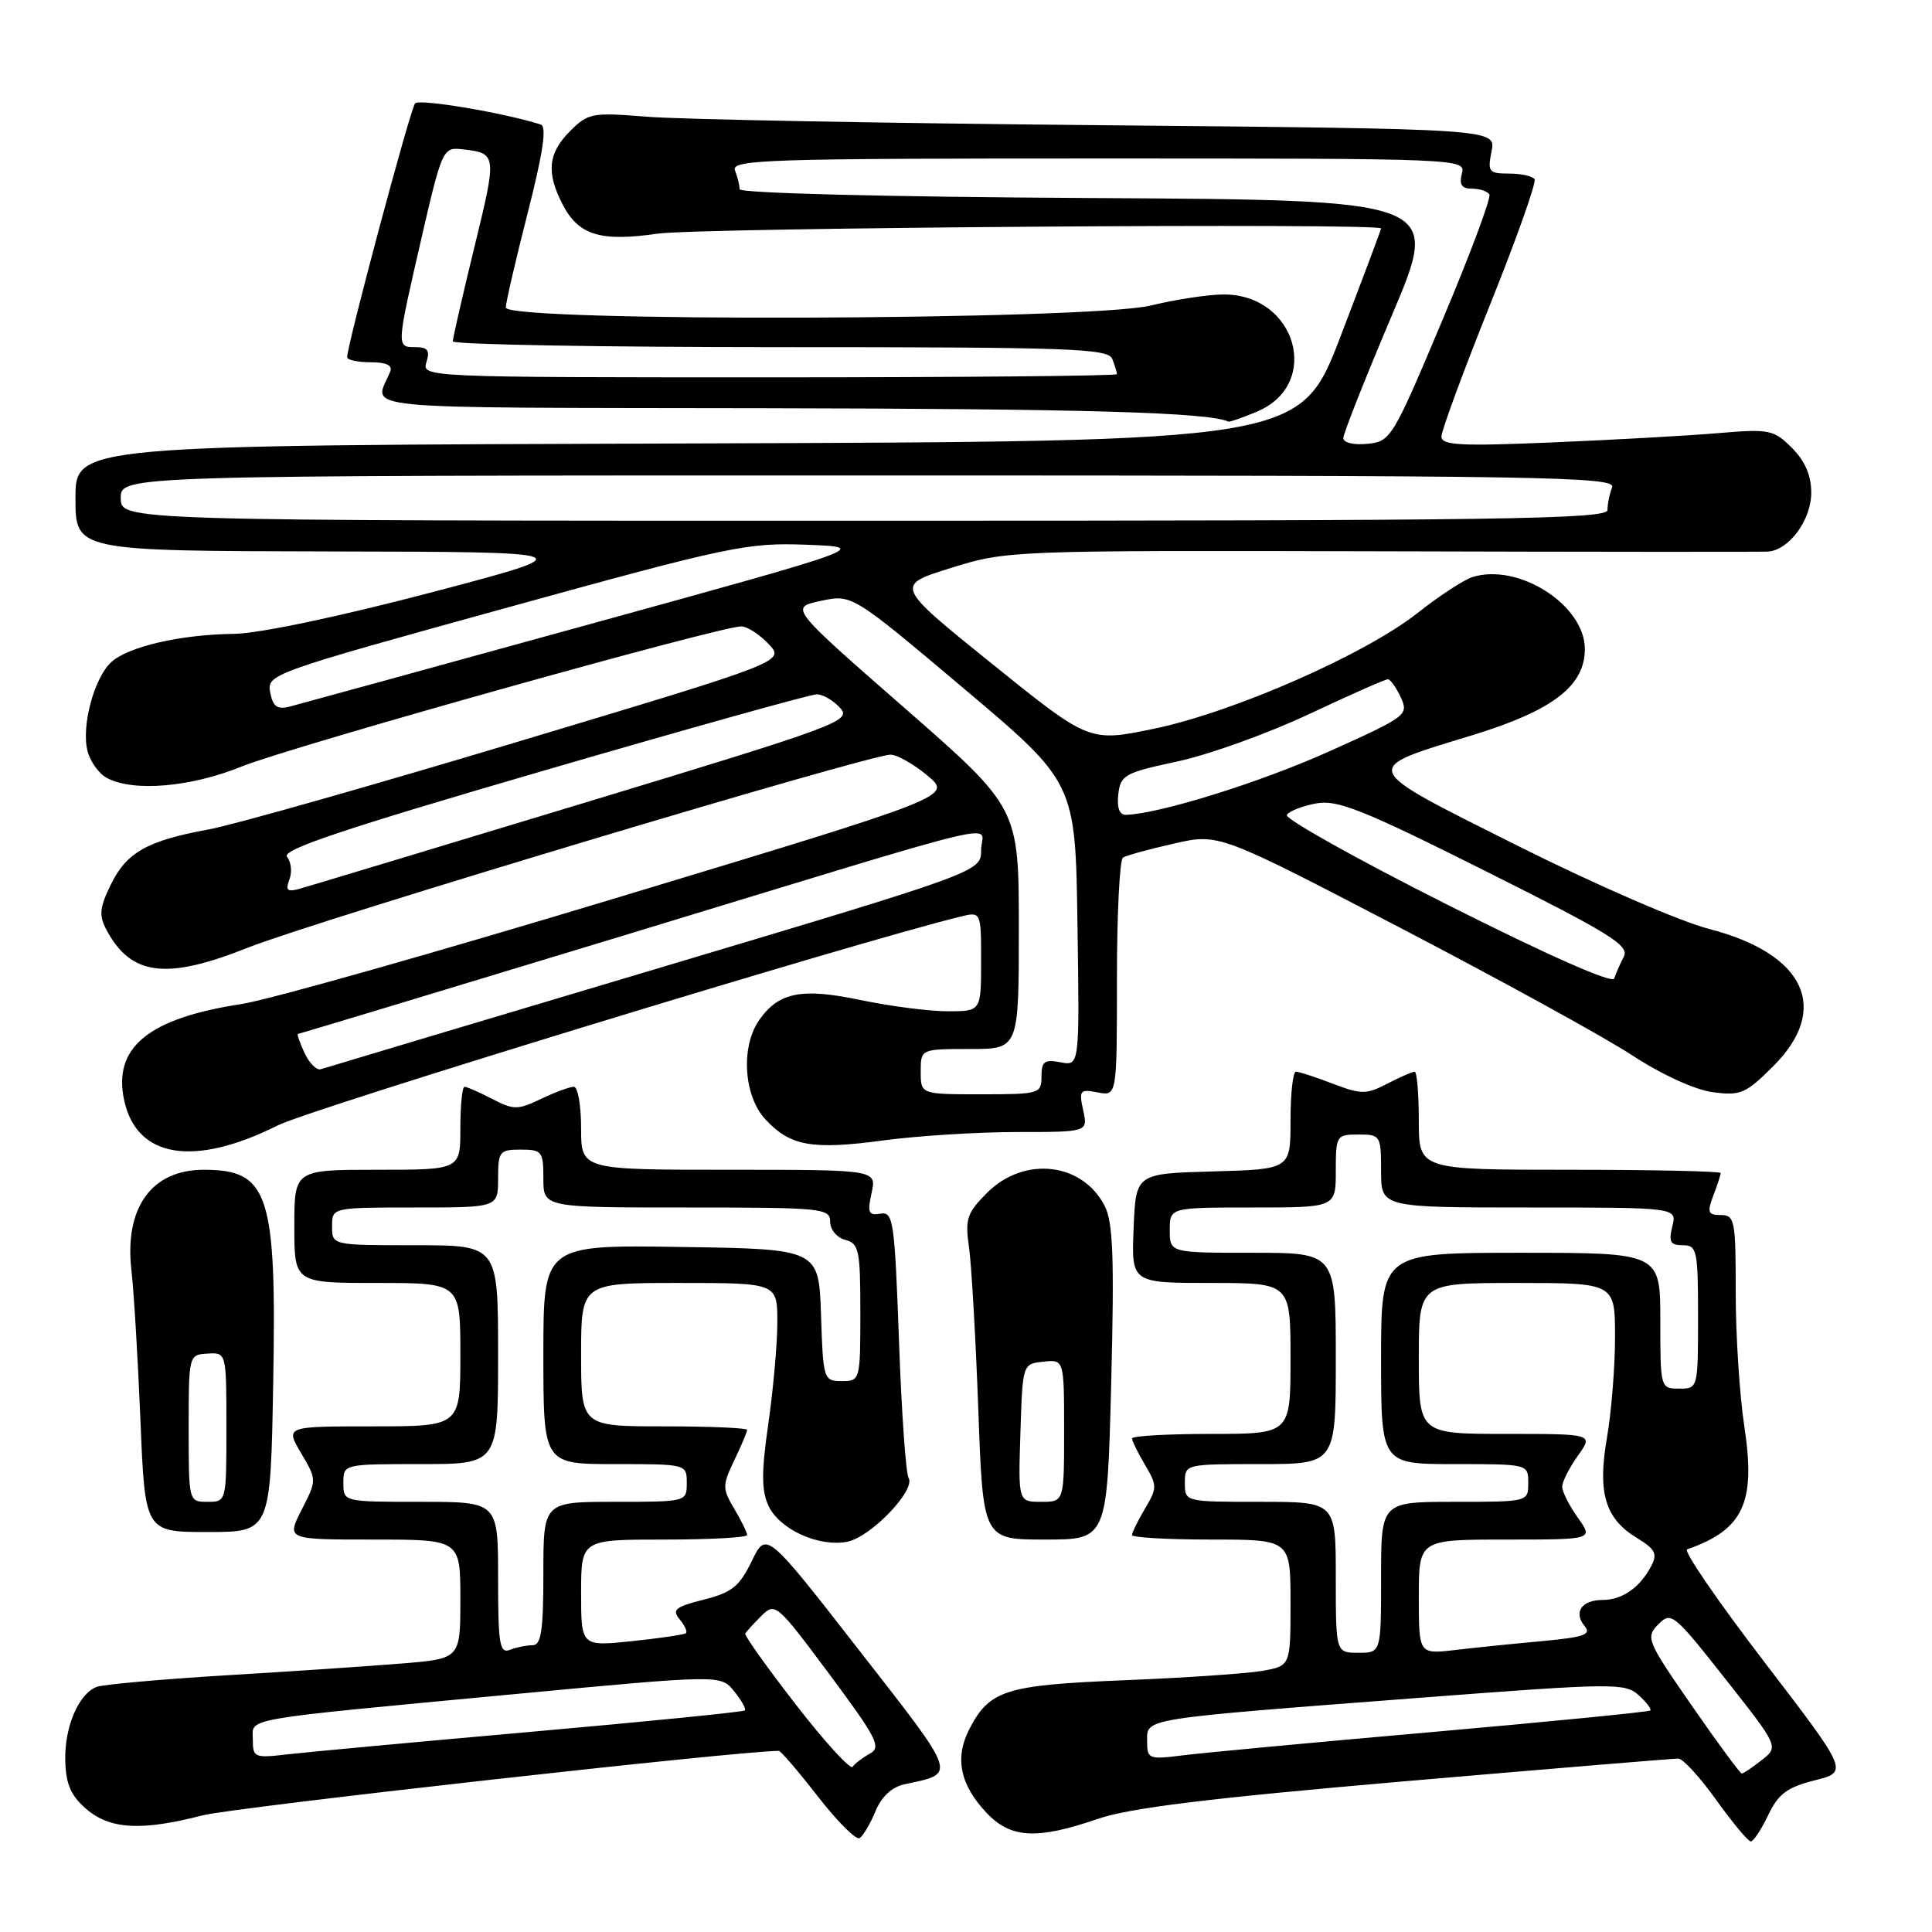 <?xml version="1.0" encoding="UTF-8" standalone="no"?>
<!DOCTYPE svg PUBLIC "-//W3C//DTD SVG 1.1//EN" "http://www.w3.org/Graphics/SVG/1.1/DTD/svg11.dtd" >
<svg xmlns="http://www.w3.org/2000/svg" xmlns:xlink="http://www.w3.org/1999/xlink" version="1.1" viewBox="0 0 256 256">
 <g >
 <path fill="currentColor"
d=" M 116.00 240.01 C 116.81 238.05 118.18 236.78 119.88 236.42 C 126.80 234.94 127.00 235.55 113.84 218.67 C 101.54 202.88 101.54 202.88 99.61 206.86 C 97.99 210.21 96.97 211.02 93.25 211.96 C 89.49 212.91 89.00 213.30 90.05 214.56 C 90.73 215.38 91.11 216.21 90.89 216.40 C 90.68 216.60 87.46 217.07 83.75 217.46 C 77.00 218.16 77.00 218.16 77.00 211.08 C 77.00 204.00 77.00 204.00 88.00 204.00 C 94.05 204.00 99.00 203.73 99.00 203.40 C 99.00 203.08 98.24 201.51 97.30 199.93 C 95.70 197.23 95.70 196.85 97.30 193.49 C 98.24 191.54 99.00 189.72 99.00 189.47 C 99.00 189.21 94.05 189.00 88.00 189.00 C 77.00 189.00 77.00 189.00 77.00 179.50 C 77.00 170.00 77.00 170.00 90.00 170.00 C 103.00 170.00 103.00 170.00 103.00 175.20 C 103.00 178.06 102.46 184.10 101.81 188.63 C 100.89 195.01 100.89 197.46 101.81 199.49 C 103.24 202.62 108.44 205.02 112.25 204.29 C 115.37 203.70 121.38 197.43 120.39 195.82 C 120.03 195.23 119.45 187.05 119.12 177.63 C 118.54 161.72 118.37 160.52 116.66 160.82 C 115.08 161.08 114.91 160.68 115.49 158.07 C 116.16 155.00 116.16 155.00 96.58 155.00 C 77.00 155.00 77.00 155.00 77.00 149.50 C 77.00 146.47 76.57 144.00 76.03 144.00 C 75.50 144.00 73.55 144.72 71.69 145.61 C 68.59 147.09 68.07 147.09 65.21 145.61 C 63.50 144.72 61.85 144.00 61.55 144.00 C 61.25 144.00 61.00 146.47 61.00 149.50 C 61.00 155.00 61.00 155.00 50.00 155.00 C 39.00 155.00 39.00 155.00 39.00 162.50 C 39.00 170.00 39.00 170.00 50.00 170.00 C 61.00 170.00 61.00 170.00 61.00 179.50 C 61.00 189.00 61.00 189.00 49.40 189.00 C 37.80 189.00 37.80 189.00 39.90 192.55 C 41.99 196.10 41.99 196.10 39.97 200.05 C 37.96 204.00 37.96 204.00 49.48 204.00 C 61.00 204.00 61.00 204.00 61.00 211.90 C 61.00 219.79 61.00 219.79 53.25 220.42 C 48.99 220.77 38.49 221.48 29.92 221.99 C 21.35 222.51 13.65 223.20 12.81 223.52 C 10.41 224.44 8.53 228.85 8.65 233.31 C 8.73 236.42 9.39 237.94 11.43 239.70 C 14.59 242.41 18.74 242.64 26.86 240.54 C 30.88 239.50 97.89 232.00 103.19 232.00 C 103.46 232.00 105.79 234.72 108.37 238.04 C 110.95 241.36 113.44 243.85 113.90 243.56 C 114.36 243.28 115.31 241.68 116.00 240.01 Z  M 234.29 240.52 C 235.64 237.70 236.79 236.83 240.44 235.91 C 244.94 234.78 244.94 234.78 233.77 220.20 C 227.63 212.19 223.03 205.48 223.55 205.30 C 231.01 202.69 232.67 199.14 231.14 189.06 C 230.50 184.90 229.99 176.89 229.99 171.25 C 230.00 161.71 229.86 161.00 228.02 161.00 C 226.32 161.00 226.18 160.65 227.02 158.43 C 227.56 157.02 228.00 155.67 228.00 155.43 C 228.00 155.20 219.00 155.00 208.00 155.00 C 188.00 155.00 188.00 155.00 188.00 148.50 C 188.00 144.93 187.75 142.00 187.45 142.00 C 187.15 142.00 185.52 142.72 183.83 143.59 C 181.02 145.04 180.40 145.04 176.59 143.59 C 174.31 142.72 172.11 142.00 171.72 142.00 C 171.32 142.00 171.00 144.91 171.00 148.47 C 171.00 154.93 171.00 154.93 160.75 155.22 C 150.50 155.50 150.50 155.50 150.21 162.75 C 149.91 170.00 149.91 170.00 160.46 170.00 C 171.00 170.00 171.00 170.00 171.00 180.00 C 171.00 190.00 171.00 190.00 160.50 190.00 C 154.72 190.00 150.00 190.27 150.00 190.60 C 150.00 190.92 150.77 192.50 151.72 194.10 C 153.34 196.84 153.34 197.16 151.72 199.90 C 150.77 201.50 150.00 203.08 150.00 203.40 C 150.00 203.73 154.72 204.00 160.50 204.00 C 171.00 204.00 171.00 204.00 171.00 212.37 C 171.00 220.74 171.00 220.74 167.25 221.40 C 165.19 221.76 156.97 222.32 149.00 222.64 C 133.20 223.28 131.12 223.94 128.44 229.12 C 126.47 232.94 127.21 236.52 130.76 240.25 C 133.94 243.60 137.42 243.78 145.44 241.02 C 149.73 239.55 160.10 238.28 186.24 236.02 C 205.52 234.36 221.79 233.01 222.40 233.02 C 223.00 233.03 225.27 235.51 227.42 238.52 C 229.58 241.53 231.64 244.00 231.99 244.00 C 232.34 244.00 233.38 242.43 234.29 240.52 Z  M 147.24 183.25 C 147.66 166.66 147.49 161.95 146.37 159.78 C 143.42 154.02 135.70 153.15 130.82 158.03 C 128.12 160.72 127.86 161.51 128.40 165.28 C 128.73 167.60 129.28 177.26 129.63 186.75 C 130.25 204.00 130.25 204.00 138.48 204.00 C 146.71 204.00 146.71 204.00 147.24 183.25 Z  M 36.20 183.25 C 36.66 158.16 35.63 155.00 27.00 155.00 C 20.07 155.00 16.45 160.04 17.42 168.37 C 17.74 171.19 18.28 180.14 18.61 188.25 C 19.22 203.00 19.22 203.00 27.53 203.00 C 35.85 203.00 35.85 203.00 36.20 183.25 Z  M 36.83 149.11 C 41.22 146.92 113.25 124.89 127.25 121.46 C 130.00 120.78 130.00 120.78 130.00 127.39 C 130.00 134.00 130.00 134.00 125.57 134.00 C 123.13 134.00 117.96 133.33 114.08 132.52 C 106.23 130.87 103.19 131.46 100.60 135.16 C 98.13 138.69 98.53 145.20 101.41 148.31 C 104.72 151.88 107.59 152.39 117.13 151.10 C 121.63 150.50 129.56 150.00 134.74 150.00 C 144.16 150.00 144.16 150.00 143.53 147.13 C 142.95 144.47 143.09 144.29 145.45 144.75 C 148.00 145.23 148.00 145.23 148.00 129.68 C 148.00 121.12 148.36 113.90 148.80 113.63 C 149.23 113.36 152.27 112.52 155.55 111.78 C 161.50 110.42 161.50 110.42 185.58 122.96 C 198.82 129.86 212.64 137.45 216.28 139.84 C 220.18 142.39 224.57 144.40 226.94 144.72 C 230.63 145.21 231.32 144.92 234.99 141.25 C 242.58 133.66 239.17 126.38 226.50 123.10 C 222.59 122.09 211.36 117.21 201.04 112.04 C 179.89 101.43 180.12 102.01 195.18 97.39 C 205.76 94.14 210.00 90.89 210.00 86.00 C 210.00 80.17 201.19 74.54 195.09 76.47 C 193.95 76.83 190.69 78.97 187.84 81.22 C 180.88 86.72 163.46 94.37 152.91 96.56 C 144.33 98.34 144.33 98.34 131.44 87.95 C 118.56 77.57 118.56 77.57 126.03 75.25 C 133.45 72.94 133.85 72.93 183.00 73.05 C 210.23 73.13 233.27 73.14 234.21 73.09 C 237.03 72.94 240.00 68.93 240.00 65.27 C 240.00 63.00 239.17 61.08 237.44 59.35 C 235.02 56.93 234.46 56.82 227.69 57.39 C 223.73 57.73 213.86 58.28 205.75 58.62 C 193.46 59.14 191.00 59.01 191.00 57.84 C 191.00 57.07 193.88 49.25 197.40 40.47 C 200.93 31.69 203.60 24.16 203.34 23.75 C 203.09 23.34 201.57 23.00 199.97 23.00 C 197.27 23.00 197.09 22.78 197.64 20.04 C 198.23 17.08 198.23 17.08 145.87 16.59 C 117.06 16.33 90.03 15.82 85.78 15.47 C 78.45 14.88 77.94 14.97 75.53 17.38 C 72.62 20.29 72.36 22.86 74.55 27.09 C 76.66 31.17 79.55 32.06 87.15 30.96 C 92.62 30.17 183.00 29.52 183.00 30.27 C 183.00 30.43 180.59 36.84 177.65 44.52 C 172.30 58.50 172.30 58.50 91.15 58.76 C 10.00 59.01 10.00 59.01 10.00 66.01 C 10.00 73.00 10.00 73.00 43.75 73.07 C 77.50 73.14 77.50 73.14 57.00 78.54 C 44.80 81.74 34.27 83.95 31.00 83.99 C 23.99 84.07 17.03 85.66 14.76 87.72 C 12.49 89.77 10.76 96.19 11.59 99.49 C 11.94 100.90 13.10 102.52 14.16 103.08 C 17.65 104.96 25.29 104.31 32.04 101.56 C 38.36 98.99 95.36 83.00 98.21 83.00 C 99.00 83.00 100.63 84.05 101.84 85.33 C 104.02 87.65 104.02 87.65 68.76 98.24 C 49.37 104.07 30.88 109.32 27.67 109.90 C 19.53 111.39 16.78 112.93 14.69 117.20 C 13.19 120.27 13.09 121.30 14.10 123.20 C 17.36 129.31 22.01 129.89 32.88 125.56 C 41.67 122.06 115.13 100.00 118.00 100.00 C 118.87 100.00 121.06 101.24 122.88 102.76 C 126.19 105.52 126.19 105.52 82.34 118.78 C 58.23 126.08 35.58 132.50 32.00 133.04 C 19.64 134.92 14.92 138.81 16.46 145.83 C 18.14 153.46 25.69 154.68 36.83 149.11 Z  M 166.54 54.55 C 175.19 50.93 171.78 38.97 162.12 39.02 C 160.13 39.02 155.80 39.68 152.50 40.48 C 144.31 42.46 66.99 42.70 67.02 40.75 C 67.03 40.06 68.34 34.41 69.93 28.18 C 71.96 20.24 72.47 16.76 71.66 16.50 C 66.71 14.93 55.56 13.06 55.00 13.70 C 54.37 14.42 46.00 45.70 46.00 47.33 C 46.00 47.70 47.40 48.00 49.11 48.00 C 51.20 48.00 52.05 48.41 51.70 49.25 C 49.59 54.41 45.27 53.99 101.14 54.09 C 143.54 54.16 160.19 54.64 162.78 55.87 C 162.94 55.94 164.63 55.35 166.54 54.55 Z  M 105.48 225.90 C 101.64 220.95 98.61 216.70 98.75 216.45 C 98.89 216.20 99.84 215.16 100.88 214.12 C 102.71 212.29 102.91 212.46 109.89 221.83 C 116.20 230.32 116.82 231.52 115.26 232.37 C 114.29 232.90 113.26 233.68 112.98 234.11 C 112.69 234.54 109.31 230.84 105.48 225.90 Z  M 33.50 230.53 C 33.50 227.57 31.19 227.97 68.50 224.45 C 95.50 221.91 95.50 221.91 97.28 224.10 C 98.25 225.30 98.89 226.44 98.69 226.64 C 98.50 226.84 85.77 228.11 70.42 229.47 C 55.06 230.83 40.48 232.18 38.00 232.47 C 33.73 232.97 33.50 232.87 33.50 230.53 Z  M 66.00 209.11 C 66.00 199.00 66.00 199.00 55.75 199.00 C 45.50 199.00 45.50 199.00 45.50 196.50 C 45.50 194.00 45.50 194.00 55.75 194.00 C 66.00 194.00 66.00 194.00 66.00 179.50 C 66.00 165.00 66.00 165.00 55.00 165.00 C 44.00 165.00 44.00 165.00 44.00 162.50 C 44.00 160.00 44.00 160.00 55.00 160.00 C 66.00 160.00 66.00 160.00 66.00 156.17 C 66.00 152.57 66.19 152.33 69.00 152.33 C 71.81 152.33 72.00 152.57 72.00 156.17 C 72.00 160.00 72.00 160.00 91.00 160.00 C 108.94 160.00 110.00 160.10 110.00 161.88 C 110.00 162.93 110.89 164.00 112.00 164.29 C 113.82 164.76 114.00 165.65 114.00 173.91 C 114.00 182.90 113.97 183.00 111.54 183.00 C 109.13 183.00 109.07 182.80 108.79 174.25 C 108.50 165.50 108.50 165.50 90.25 165.23 C 72.00 164.95 72.00 164.95 72.00 179.48 C 72.00 194.00 72.00 194.00 81.50 194.00 C 90.97 194.00 91.00 194.01 91.00 196.50 C 91.00 198.99 90.97 199.00 81.50 199.00 C 72.00 199.00 72.00 199.00 72.00 208.50 C 72.00 216.03 71.71 218.00 70.58 218.00 C 69.80 218.00 68.45 218.27 67.58 218.61 C 66.20 219.14 66.00 217.91 66.00 209.11 Z  M 224.18 226.02 C 218.21 217.41 218.03 216.97 219.73 215.24 C 221.43 213.50 221.78 213.79 228.60 222.44 C 235.70 231.45 235.70 231.45 233.44 233.22 C 232.20 234.20 231.01 235.00 230.79 235.00 C 230.58 235.00 227.60 230.96 224.18 226.02 Z  M 152.00 230.69 C 152.00 227.65 150.97 227.81 188.36 224.95 C 213.74 223.01 215.33 222.99 217.12 224.61 C 218.16 225.55 218.86 226.47 218.68 226.65 C 218.50 226.83 205.56 228.11 189.93 229.49 C 174.29 230.86 159.36 232.26 156.75 232.59 C 152.19 233.16 152.00 233.09 152.00 230.69 Z  M 177.00 209.00 C 177.00 199.00 177.00 199.00 167.00 199.00 C 157.00 199.00 157.00 199.00 157.00 196.50 C 157.00 194.00 157.00 194.00 167.00 194.00 C 177.00 194.00 177.00 194.00 177.00 180.00 C 177.00 166.00 177.00 166.00 166.00 166.00 C 155.00 166.00 155.00 166.00 155.00 163.00 C 155.00 160.00 155.00 160.00 166.00 160.00 C 177.00 160.00 177.00 160.00 177.00 155.17 C 177.00 150.46 177.08 150.33 180.00 150.33 C 182.92 150.33 183.00 150.46 183.00 155.17 C 183.00 160.00 183.00 160.00 202.61 160.00 C 222.22 160.00 222.22 160.00 221.59 162.50 C 221.08 164.55 221.33 165.00 222.98 165.00 C 224.86 165.00 225.00 165.64 225.00 174.50 C 225.00 183.97 224.99 184.00 222.50 184.00 C 220.02 184.00 220.00 183.93 220.00 175.00 C 220.00 166.00 220.00 166.00 201.50 166.00 C 183.00 166.00 183.00 166.00 183.00 180.00 C 183.00 194.00 183.00 194.00 192.75 194.00 C 202.48 194.00 202.50 194.00 202.50 196.50 C 202.50 199.00 202.48 199.00 192.75 199.00 C 183.00 199.00 183.00 199.00 183.00 209.00 C 183.00 219.00 183.00 219.00 180.00 219.00 C 177.00 219.00 177.00 219.00 177.00 209.00 Z  M 188.00 211.59 C 188.00 204.00 188.00 204.00 199.57 204.00 C 211.14 204.00 211.14 204.00 209.07 201.10 C 207.93 199.50 207.00 197.66 207.00 197.00 C 207.00 196.34 207.93 194.50 209.07 192.90 C 211.14 190.00 211.14 190.00 199.57 190.00 C 188.00 190.00 188.00 190.00 188.00 180.00 C 188.00 170.00 188.00 170.00 201.00 170.00 C 214.00 170.00 214.00 170.00 214.00 177.17 C 214.00 181.11 213.52 187.08 212.94 190.44 C 211.66 197.79 212.67 201.22 216.89 203.78 C 219.35 205.28 219.65 205.89 218.79 207.53 C 217.29 210.37 214.95 212.00 212.37 212.00 C 209.59 212.00 208.45 213.63 209.97 215.46 C 210.90 216.59 209.91 216.94 204.30 217.46 C 200.56 217.80 195.36 218.33 192.75 218.64 C 188.00 219.19 188.00 219.19 188.00 211.59 Z  M 135.21 189.86 C 135.50 180.72 135.50 180.72 138.25 180.43 C 141.00 180.14 141.00 180.14 141.00 189.57 C 141.00 199.00 141.00 199.00 137.96 199.00 C 134.92 199.00 134.92 199.00 135.21 189.86 Z  M 25.00 189.25 C 25.00 179.56 25.02 179.50 27.50 179.36 C 30.00 179.21 30.00 179.21 30.00 189.11 C 30.00 198.99 30.00 199.00 27.50 199.00 C 25.00 199.00 25.00 198.98 25.00 189.25 Z  M 122.00 142.00 C 122.00 139.00 122.00 139.00 128.50 139.00 C 135.00 139.00 135.00 139.00 135.00 123.02 C 135.00 107.05 135.00 107.05 119.81 93.77 C 104.63 80.50 104.63 80.50 108.76 79.62 C 112.90 78.74 112.90 78.74 127.70 91.22 C 142.50 103.70 142.50 103.70 142.77 122.47 C 143.05 141.24 143.05 141.24 140.52 140.76 C 138.40 140.35 138.00 140.65 138.00 142.64 C 138.00 144.92 137.74 145.00 130.00 145.00 C 122.00 145.00 122.00 145.00 122.00 142.00 Z  M 40.34 139.50 C 39.71 138.13 39.32 137.00 39.48 137.00 C 39.64 137.00 59.06 131.13 82.64 123.96 C 135.85 107.76 130.00 109.16 130.00 112.65 C 130.00 115.52 130.00 115.52 86.75 128.44 C 62.96 135.54 43.05 141.50 42.50 141.68 C 41.95 141.85 40.98 140.88 40.34 139.50 Z  M 191.73 119.85 C 179.75 113.82 170.21 108.48 170.51 107.98 C 170.82 107.48 172.56 106.80 174.38 106.46 C 177.20 105.93 180.51 107.24 196.87 115.44 C 213.38 123.70 215.93 125.28 215.16 126.77 C 214.67 127.72 214.10 129.02 213.89 129.66 C 213.65 130.37 205.03 126.55 191.73 119.85 Z  M 38.35 116.53 C 38.73 115.55 38.58 114.20 38.03 113.53 C 37.26 112.61 45.40 109.88 71.89 102.16 C 91.07 96.57 107.42 92.00 108.23 92.00 C 109.03 92.00 110.42 92.81 111.32 93.80 C 112.88 95.52 111.30 96.11 77.23 106.44 C 57.58 112.40 40.64 117.51 39.58 117.80 C 38.06 118.21 37.81 117.95 38.35 116.53 Z  M 148.18 105.25 C 148.48 102.69 149.02 102.39 156.00 100.90 C 160.12 100.02 167.95 97.21 173.40 94.65 C 178.84 92.09 183.56 90.00 183.90 90.01 C 184.23 90.01 185.00 91.09 185.61 92.41 C 186.68 94.73 186.41 94.94 176.11 99.57 C 167.01 103.67 153.59 107.85 149.18 107.97 C 148.33 107.99 147.98 107.03 148.18 105.25 Z  M 35.80 91.74 C 35.35 89.36 35.85 89.17 66.92 80.59 C 96.73 72.36 98.97 71.89 106.85 72.18 C 115.19 72.50 115.19 72.50 77.85 82.79 C 57.31 88.45 39.55 93.33 38.38 93.63 C 36.73 94.05 36.16 93.63 35.80 91.74 Z  M 16.00 66.00 C 16.00 63.00 16.00 63.00 115.11 63.00 C 205.07 63.00 214.16 63.15 213.61 64.58 C 213.27 65.45 213.00 66.80 213.00 67.58 C 213.00 68.80 198.86 69.00 114.50 69.00 C 16.00 69.00 16.00 69.00 16.00 66.00 Z  M 178.00 58.04 C 178.00 57.44 180.91 50.09 184.46 41.72 C 190.91 26.50 190.91 26.50 144.46 26.24 C 117.47 26.09 98.00 25.60 98.00 25.07 C 98.00 24.57 97.73 23.45 97.39 22.58 C 96.84 21.15 101.49 21.00 145.51 21.00 C 193.74 21.00 194.23 21.02 193.71 23.00 C 193.33 24.47 193.68 25.00 195.03 25.00 C 196.05 25.00 197.09 25.34 197.35 25.76 C 197.61 26.19 194.80 33.72 191.09 42.51 C 184.53 58.09 184.28 58.51 181.18 58.81 C 179.36 58.99 178.00 58.66 178.00 58.04 Z  M 56.50 48.00 C 57.00 46.44 56.68 46.00 55.07 46.00 C 52.50 46.00 52.50 46.09 55.86 31.50 C 58.50 20.02 58.72 19.51 61.06 19.76 C 65.88 20.28 65.89 20.31 62.88 32.65 C 61.30 39.15 60.00 44.81 60.00 45.23 C 60.00 45.65 79.53 46.00 103.39 46.00 C 142.04 46.00 146.85 46.17 147.39 47.58 C 147.73 48.45 148.00 49.35 148.00 49.58 C 148.00 49.81 127.27 50.00 101.93 50.00 C 56.32 50.00 55.87 49.98 56.50 48.00 Z "/>
</g>
</svg>